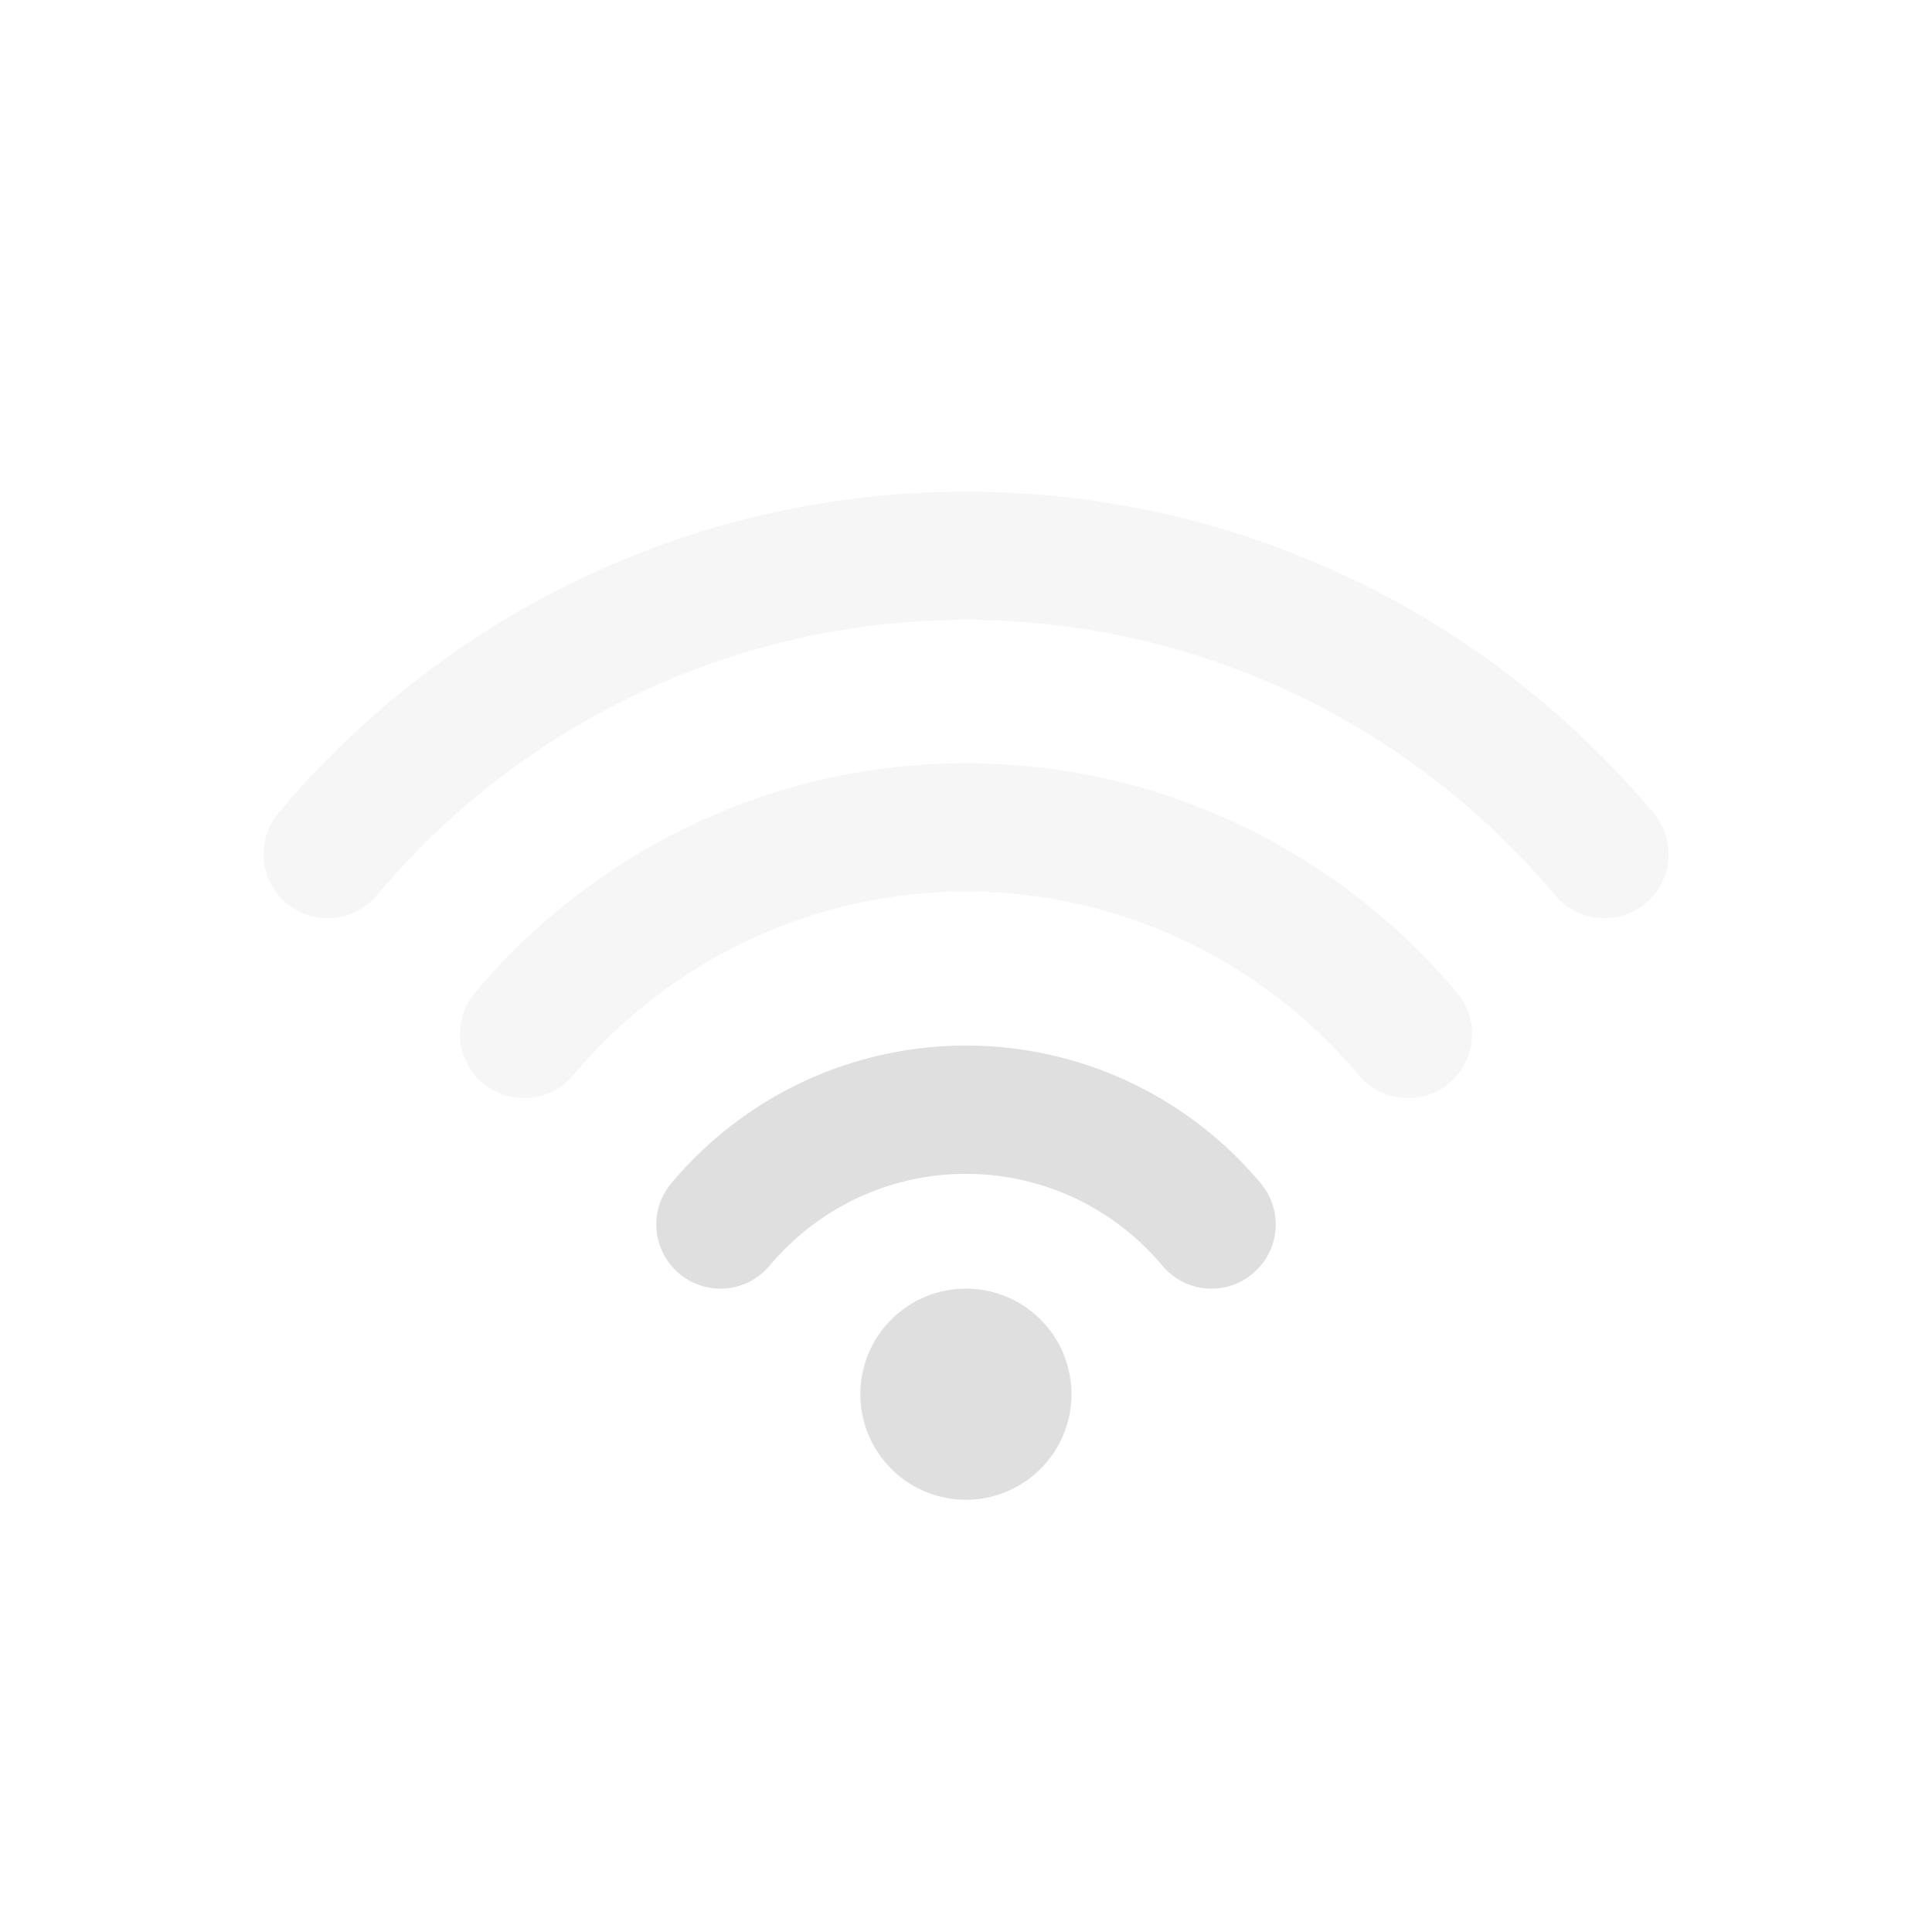 <?xml version="1.0" encoding="UTF-8" standalone="no"?>
<svg
   width="22"
   height="22"
   version="1.1"
   viewBox="0 0 22 22"
   id="svg7"
   sodipodi:docname="nm-signal-50.svg"
   inkscape:version="1.1.1 (3bf5ae0d25, 2021-09-20, custom)"
   xmlns:inkscape="http://www.inkscape.org/namespaces/inkscape"
   xmlns:sodipodi="http://sodipodi.sourceforge.net/DTD/sodipodi-0.dtd"
   xmlns="http://www.w3.org/2000/svg"
   xmlns:svg="http://www.w3.org/2000/svg">
  <sodipodi:namedview
     id="namedview9"
     pagecolor="#ffffff"
     bordercolor="#666666"
     borderopacity="1.0"
     inkscape:pageshadow="2"
     inkscape:pageopacity="0.0"
     inkscape:pagecheckerboard="0"
     showgrid="false"
     inkscape:zoom="28.636364"
     inkscape:cx="11.296825"
     inkscape:cy="15.138095"
     inkscape:window-width="1920"
     inkscape:window-height="999"
     inkscape:window-x="0"
     inkscape:window-y="0"
     inkscape:window-maximized="1"
     inkscape:current-layer="svg7" />
  <defs
     id="defs3">
    <style
       id="current-color-scheme"
       type="text/css">.ColorScheme-Text { color:#363636; }</style>
  </defs>
  <path
     id="path859"
     style="color:#363636;fill:#dfdfdf;fill-opacity:1;opacity:0.25"
     d="M 11 5.598 C 7.979 5.598 5.126 6.931 3.172 9.256 C 2.912 9.565 2.952 10.026 3.262 10.285 C 3.399 10.4 3.564 10.455 3.73 10.455 C 3.939 10.455 4.146 10.367 4.291 10.195 C 5.966 8.202 8.412 7.059 11 7.059 C 13.588 7.059 16.034 8.202 17.709 10.195 C 17.854 10.367 18.061 10.455 18.27 10.455 C 18.436 10.455 18.603 10.401 18.74 10.285 C 19.049 10.026 19.088 9.564 18.828 9.256 C 16.874 6.931 14.021 5.598 11 5.598 z M 11 8.691 C 8.842 8.691 6.804 9.644 5.408 11.305 C 5.149 11.613 5.189 12.074 5.498 12.334 C 5.635 12.449 5.801 12.504 5.967 12.504 C 6.175 12.504 6.383 12.416 6.527 12.244 C 7.644 10.915 9.274 10.152 11 10.152 C 12.726 10.152 14.355 10.915 15.473 12.244 C 15.617 12.417 15.825 12.504 16.033 12.504 C 16.199 12.504 16.365 12.449 16.502 12.334 C 16.811 12.074 16.851 11.613 16.592 11.305 C 15.195 9.644 13.158 8.691 11 8.691 z " />
  <path
     id="path1931"
     style="opacity:1;fill:#dfdfdf;stroke-width:1.281;stroke-linejoin:round"
     d="M 11 11.906 C 9.705 11.906 8.481 12.477 7.645 13.473 C 7.385 13.781 7.425 14.242 7.734 14.502 C 7.871 14.617 8.039 14.674 8.205 14.674 C 8.414 14.674 8.62 14.584 8.764 14.412 C 9.322 13.747 10.137 13.367 11 13.367 C 11.863 13.367 12.678 13.747 13.236 14.412 C 13.381 14.585 13.587 14.674 13.795 14.674 C 13.961 14.674 14.129 14.617 14.266 14.502 C 14.575 14.242 14.615 13.781 14.355 13.473 C 13.519 12.477 12.295 11.906 11 11.906 z M 11 14.674 A 1.202 1.202 0 0 0 9.797 15.875 A 1.202 1.202 0 0 0 11 17.078 A 1.202 1.202 0 0 0 12.201 15.875 A 1.202 1.202 0 0 0 11 14.674 z " />
</svg>
